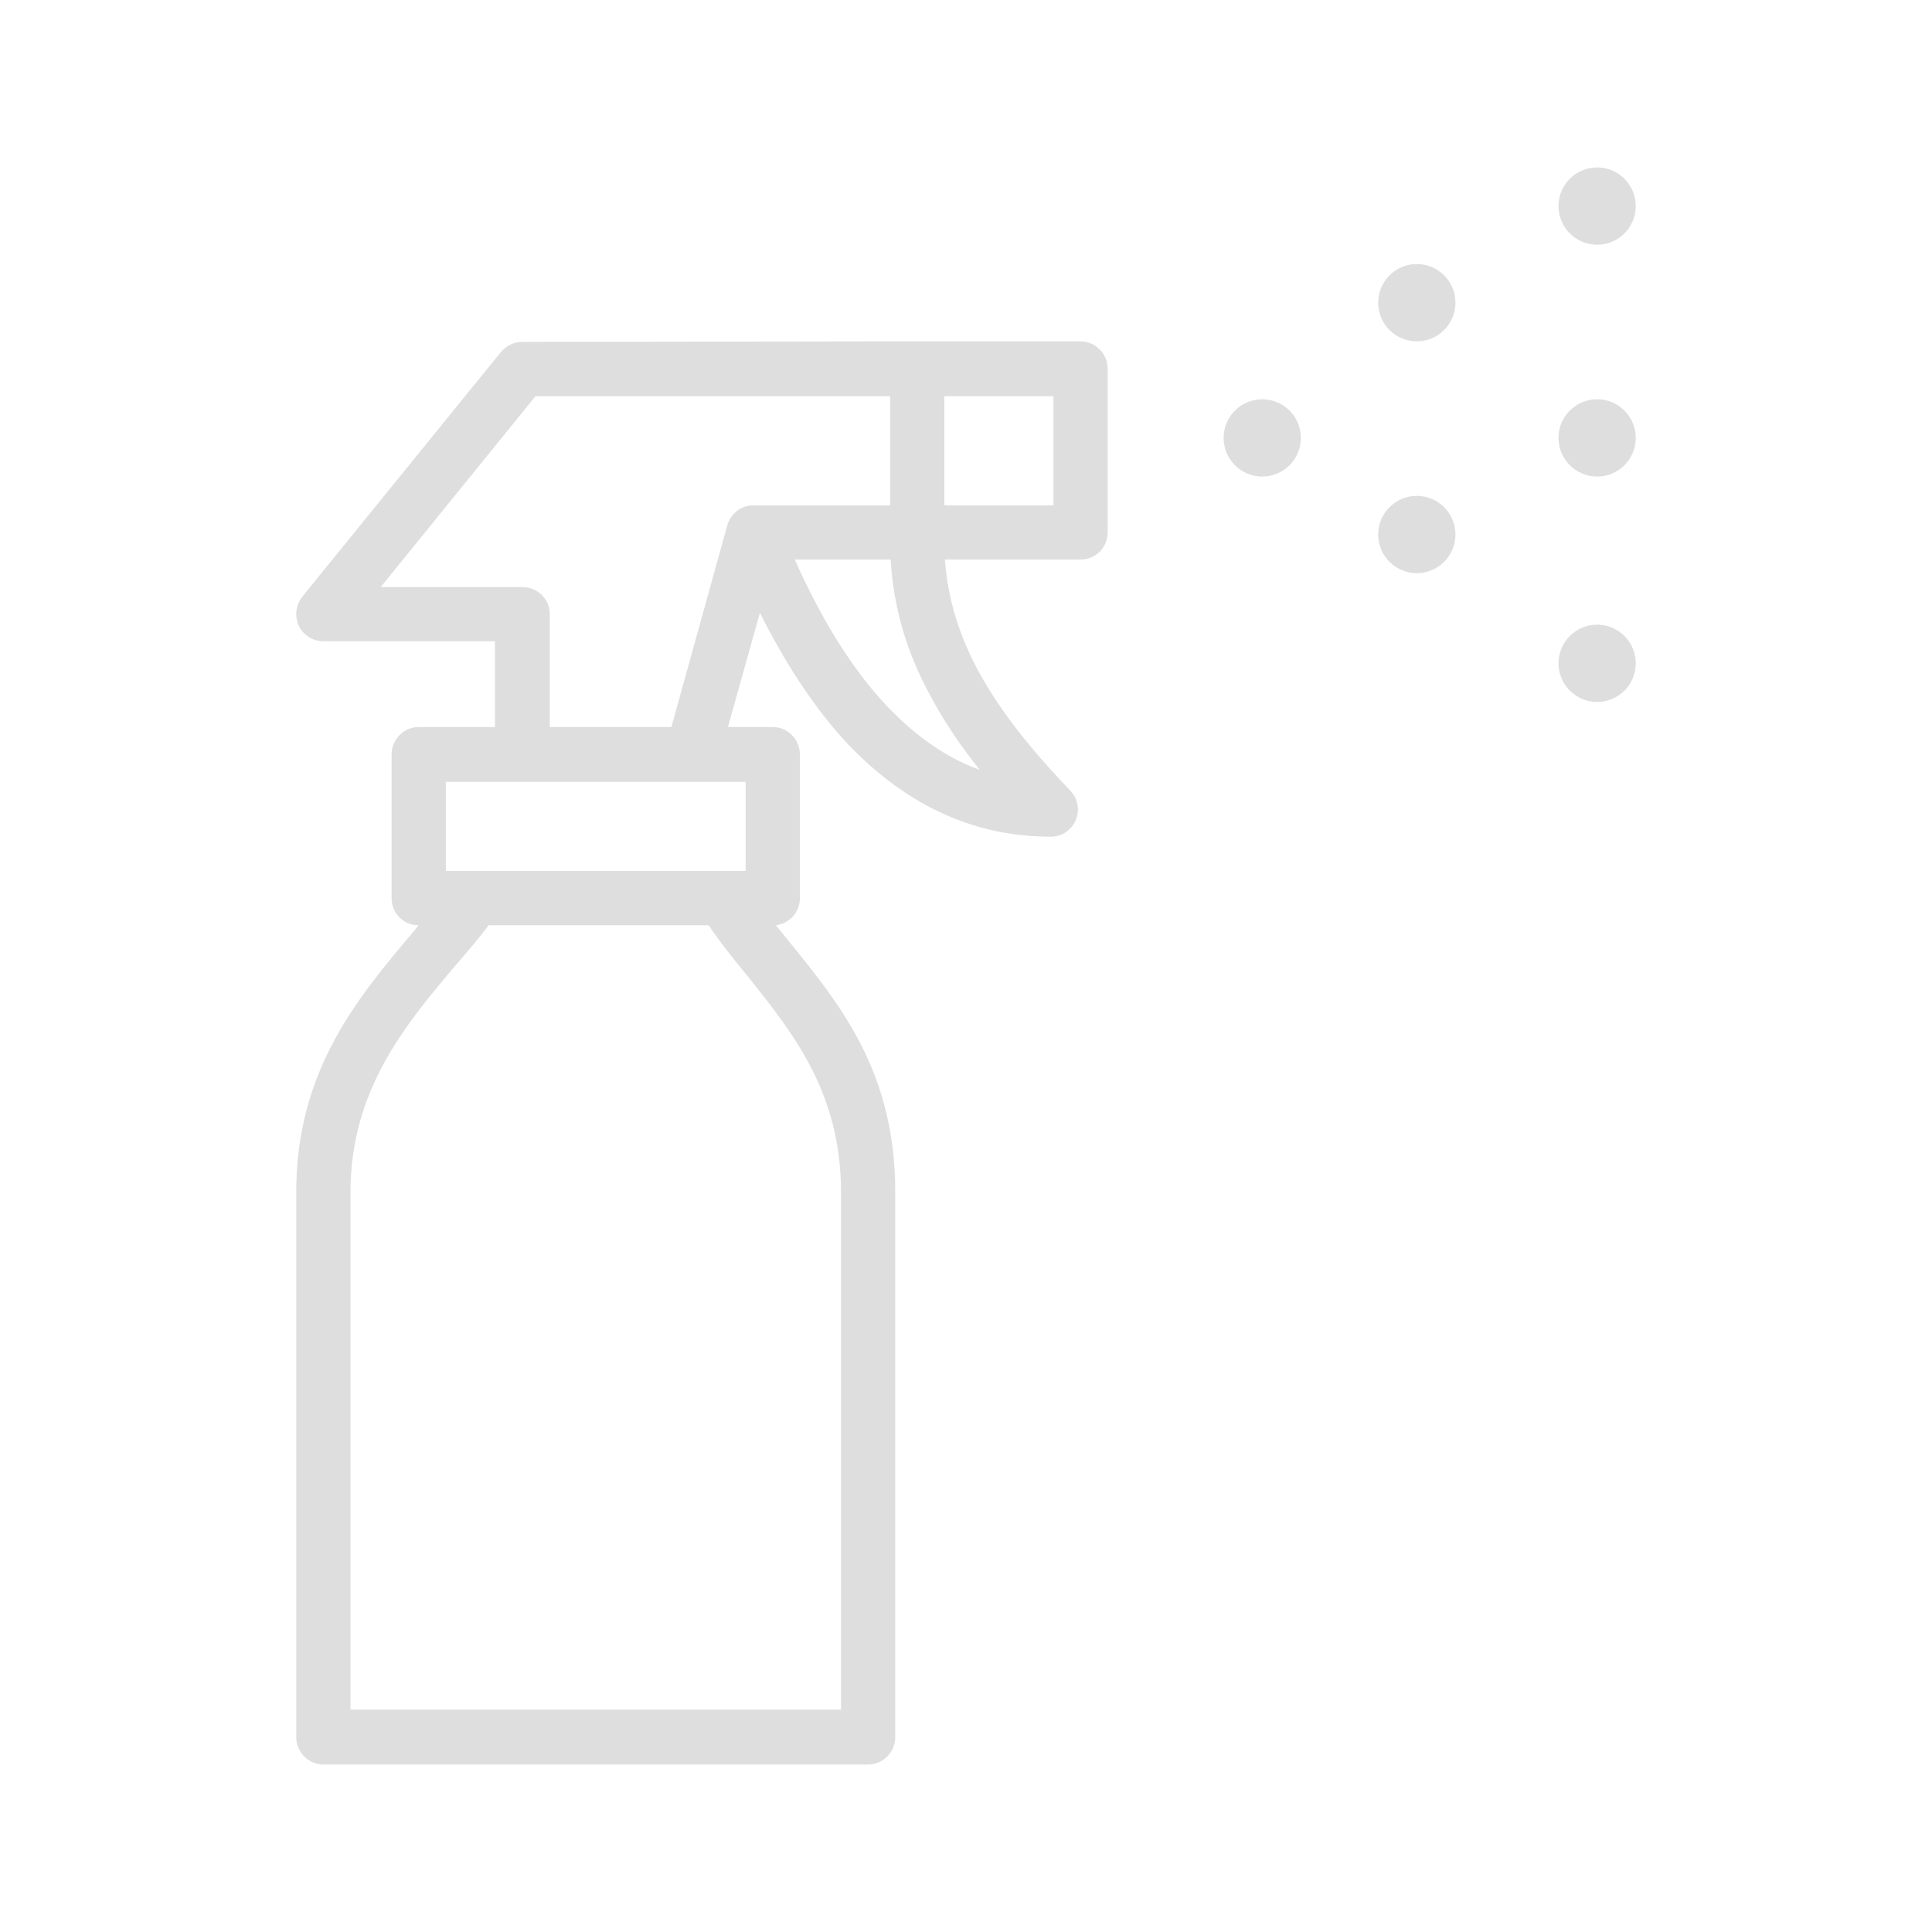 <?xml version="1.0" encoding="UTF-8"?>
<svg width="300px" height="300px" viewBox="0 0 300 300" version="1.1" xmlns="http://www.w3.org/2000/svg" xmlns:xlink="http://www.w3.org/1999/xlink">
    <!-- Generator: Sketch 49.2 (51160) - http://www.bohemiancoding.com/sketch -->
    <title>clean</title>
    <desc>Created with Sketch.</desc>
    <defs></defs>
    <g id="clean" stroke="none" stroke-width="1" fill="none" fill-rule="evenodd">
        <g id="Group-2" transform="translate(46, 26)" fill="#DEDEDE" fill-rule="nonzero">
            <path d="M69.783,95.403 L23.232,95.403 L23.232,109.243 L69.783,109.243 L69.783,95.403 Z M74.483,117.671 C75.281,118.647 75.99,119.534 76.788,120.51 C84.68,130.269 93.015,140.65 93.015,159.103 L93.015,243.741 C93.015,246.048 91.153,248 88.759,248 L4.256,248 C1.862,248 0,246.048 0,243.741 L0,159.103 C0,140.117 9.665,128.761 18.443,118.381 L18.975,117.671 C16.67,117.671 14.808,115.808 14.808,113.501 L14.808,91.144 C14.808,88.837 16.67,86.886 19.064,86.886 L30.857,86.886 L30.857,73.578 L4.256,73.578 C1.862,73.578 0,71.715 0,69.319 C0,68.255 0.443,67.19 1.153,66.391 L31.833,28.597 C32.719,27.621 33.872,27.089 35.113,27.089 L96.296,27 L96.384,27 L121.744,27 C124.138,27 126,28.952 126,31.259 L126,56.632 C126,59.028 124.138,60.891 121.744,60.891 L100.729,60.891 C101.172,67.279 103.123,73.045 105.961,78.28 C109.596,84.934 114.65,90.967 120.236,96.822 C121.833,98.508 121.744,101.169 120.059,102.766 C119.261,103.565 118.197,103.92 117.133,103.92 C104.365,103.92 94.079,98.33 85.744,89.636 C80.335,83.869 75.813,76.772 72,69.142 L67.034,86.886 L73.951,86.886 C76.345,86.886 78.207,88.837 78.207,91.144 L78.207,113.501 C78.207,115.631 76.611,117.405 74.483,117.671 Z M29.882,117.671 C28.286,119.8 26.601,121.752 24.828,123.793 C17.025,133.02 8.424,143.222 8.424,159.103 L8.424,239.483 L84.591,239.483 L84.591,159.103 C84.591,143.666 77.143,134.439 70.227,125.745 C68.099,123.172 65.97,120.51 64.02,117.671 L29.882,117.671 Z M39.369,86.886 L58.256,86.886 L66.857,55.834 C67.3,53.882 68.985,52.462 71.025,52.462 L92.217,52.462 L92.217,35.517 L37.153,35.517 L13.123,65.149 L35.113,65.149 C37.419,65.149 39.369,67.012 39.369,69.319 L39.369,86.886 Z M77.409,60.891 C81.31,69.585 86.01,77.659 91.862,83.78 C96.03,88.128 100.729,91.588 106.138,93.54 C103.3,89.991 100.729,86.265 98.601,82.272 C95.054,75.884 92.749,68.787 92.305,60.891 L77.409,60.891 Z M100.64,35.517 L100.64,52.462 L117.576,52.462 L117.576,35.517 L100.64,35.517 Z" id="Shape"></path>
            <path d="M144,42 C144,45.314 146.686,48 150,48 C153.314,48 156,45.314 156,42 C156,40.409 155.368,38.883 154.243,37.757 C153.117,36.632 151.591,36 150,36 C148.409,36 146.883,36.632 145.757,37.757 C144.632,38.883 144,40.409 144,42 Z" id="Shape" transform="translate(150, 42) rotate(180) translate(-150, -42) "></path>
            <path d="M168,57 C168,60.314 170.686,63 174,63 C177.314,63 180,60.314 180,57 C180,55.409 179.368,53.883 178.243,52.757 C177.117,51.632 175.591,51 174,51 C172.409,51 170.883,51.632 169.757,52.757 C168.632,53.883 168,55.409 168,57 Z" id="Shape" transform="translate(174, 57) rotate(180) translate(-174, -57) "></path>
            <path d="M169.757,25.243 C170.883,26.368 172.409,27 174,27 C175.591,27 177.117,26.368 178.243,25.243 C179.368,24.117 180,22.591 180,21 C180,17.686 177.314,15 174,15 C170.686,15 168,17.686 168,21 C168,22.591 168.632,24.117 169.757,25.243 Z" id="Shape" transform="translate(174, 21) rotate(180) translate(-174, -21) "></path>
            <path d="M196,42 C196,45.314 198.686,48 202,48 C205.314,48 208,45.314 208,42 C208,40.409 207.368,38.883 206.243,37.757 C205.117,36.632 203.591,36 202,36 C200.409,36 198.883,36.632 197.757,37.757 C196.632,38.883 196,40.409 196,42 Z" id="Shape" transform="translate(202, 42) rotate(180) translate(-202, -42) "></path>
            <path d="M196,77 C196,78.591 196.632,80.117 197.757,81.243 C198.883,82.368 200.409,83 202,83 C203.591,83 205.117,82.368 206.243,81.243 C207.368,80.117 208,78.591 208,77 C208,73.686 205.314,71 202,71 C198.686,71 196,73.686 196,77 Z" id="Shape" transform="translate(202, 77) rotate(180) translate(-202, -77) "></path>
            <path d="M197.757,10.243 C198.883,11.368 200.409,12 202,12 C203.591,12 205.117,11.368 206.243,10.243 C207.368,9.117 208,7.591 208,6 C208,4.409 207.368,2.883 206.243,1.757 C205.117,0.632 203.591,-3.61717489e-07 202,0 C200.409,8.41140813e-07 198.883,0.632 197.757,1.757 C196.632,2.883 196,4.409 196,6 C196,7.591 196.632,9.117 197.757,10.243 Z" id="Shape" transform="translate(202, 6) rotate(180) translate(-202, -6) "></path>
        </g>
    </g>
</svg>